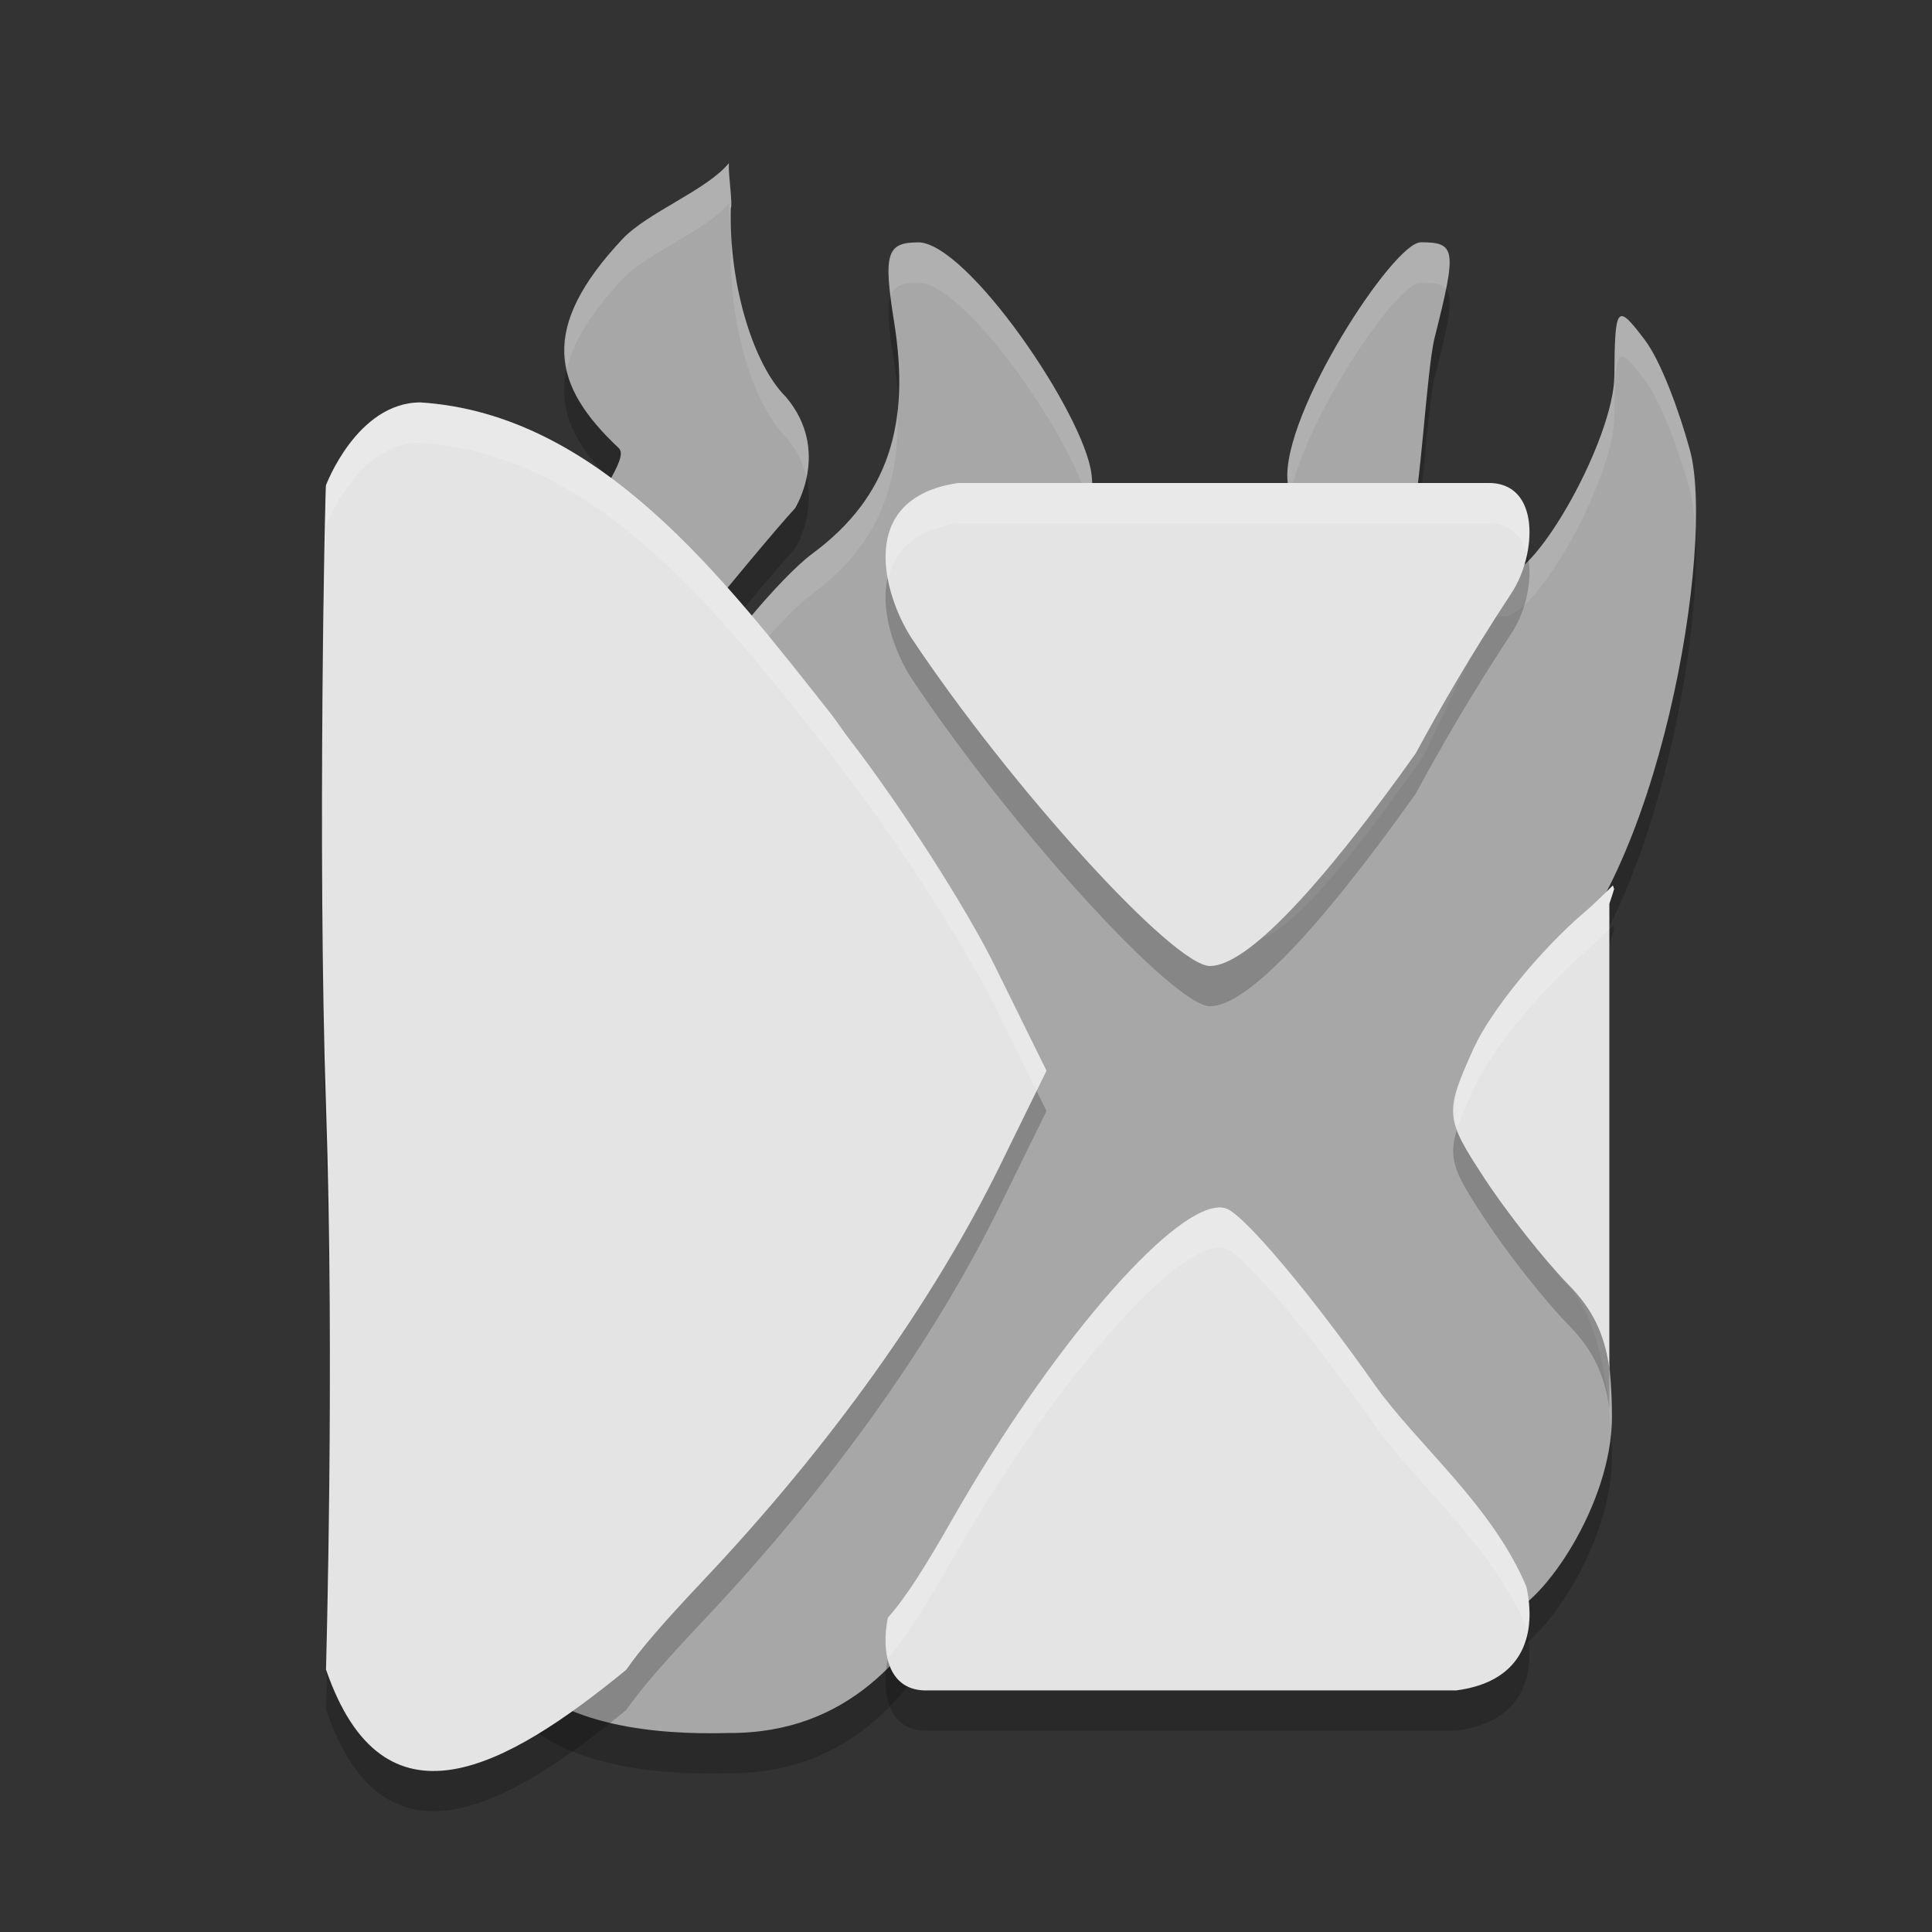 <svg xmlns="http://www.w3.org/2000/svg" width="24" height="24" version="1">
 <rect width="100%" height="100%" fill="#333333" stroke="none"/>
 <path d="M 9.054,2.527 C 8.782,2.86 8.045,3.137 7.733,3.469 6.692,4.578 6.86,5.289 7.685,6.064 7.828,6.198 7.365,6.676 7.207,7.301 7.515,7.551 8.366,7.985 8.648,8.275 8.956,7.896 9.661,7.044 9.875,6.816 c 0,0 0.453,-0.713 -0.111,-1.384 C 9.354,5.027 9.054,4.027 9.078,3.088 9.104,3.027 9.046,2.686 9.054,2.527 Z m 2.35,0.984 c -0.392,0 -0.433,0.14 -0.296,0.996 0.198,1.241 -0.051,2.157 -1.018,2.872 -0.403,0.298 -1.223,1.304 -1.223,1.436 0,0.115 -1.862,0.598 -1.322,1.29 0.08,0.103 -0.932,0.791 0.218,0.288 0.96,-0.42 1.495,2.066 1.862,2.778 l 0.667,1.295 -0.593,1.156 C 8.836,17.308 9.086,17.861 7.46,19.509 7.206,19.766 7.248,20.085 7.048,19.953 c -1.427,-0.939 -0.125,0.422 -0.214,0.545 -0.648,-1.356 -0.459,0.763 -0.459,0.765 0.619,0.68 1.771,0.79 2.678,0.765 1.512,0.007 2.246,-1.01 2.691,-1.767 1.299,-2.222 2.905,-3.994 3.435,-3.791 0.231,0.089 1.066,1.06 1.856,2.158 0.79,1.098 1.55,1.964 1.688,1.924 0.446,-0.13 1.297,-1.365 1.301,-2.441 0.003,-0.776 -0.149,-1.758 -0.581,-2.181 -0.322,-0.315 -0.124,-0.48 -0.428,-0.923 -0.531,-0.776 -0.666,0.082 -0.27,-0.751 0.226,-0.477 -0.194,-1.105 0.398,-1.59 C 20.604,11.466 21.316,7.263 20.992,6.088 20.859,5.605 20.634,4.989 20.431,4.721 20.084,4.262 20.061,4.289 20.054,5.169 c -0.006,0.771 -0.957,2.486 -1.372,2.486 -0.042,0 -0.086,0.008 -0.133,0.022 -0.364,0.574 -0.663,1.335 -0.895,1.762 -1.127,1.584 -1.746,2.259 -2.167,2.259 -0.423,0 -2.173,-1.423 -3.322,-3.149 -0.089,-0.134 -0.166,-0.259 -0.229,-0.375 -0.032,-0.058 -0.053,-0.109 -0.075,-0.161 -0.009,-0.019 -0.019,-0.04 -0.027,-0.059 -0.015,-0.035 -0.037,-0.075 -0.05,-0.108 -0.034,-0.089 -0.053,-0.169 -0.066,-0.247 -4.01e-4,-0.003 -0.001,-0.005 -0.002,-0.008 -10e-4,-0.006 -0.004,-0.014 -0.005,-0.021 -0.001,-0.009 9.5e-4,-0.017 0,-0.026 -0.007,-0.069 -0.007,-0.135 0.004,-0.195 9e-4,-0.005 -10e-5,-0.011 10e-4,-0.017 0.013,-0.066 0.04,-0.126 0.074,-0.183 10e-4,-0.002 0.002,-0.003 0.003,-0.005 0.003,-0.005 0.004,-0.011 0.008,-0.016 0.039,-0.059 0.093,-0.112 0.156,-0.162 0.002,-0.002 0.003,-0.003 0.005,-0.005 5e-4,-3.99e-4 0.002,-6e-4 0.002,-0.001 0.136,-0.104 0.325,-0.19 0.57,-0.265 0.058,0.02 0.112,0.036 0.174,0.06 l 0.834,0 c 0.03,-0.097 0.034,-0.213 0.017,-0.364 -0.087,-0.744 -1.545,-2.882 -2.154,-2.882 z m 6.244,-2.149e-4 c -0.338,0 -1.724,2.125 -1.654,2.961 0.064,0.767 0.418,0.78 0.753,0.739 0.297,-0.036 0.643,-0.032 0.791,-0.311 0.1,-0.188 0.185,-1.813 0.283,-2.203 0.279,-1.103 0.266,-1.187 -0.173,-1.187 z" style="opacity:0.2"/>
 <path style="fill:#a7a7a7" d="M 9.054,2.027 C 8.782,2.361 8.045,2.638 7.733,2.969 6.692,4.079 6.86,4.789 7.685,5.565 7.828,5.699 7.365,6.177 7.207,6.801 7.515,7.051 8.366,7.485 8.648,7.775 8.956,7.397 9.661,6.544 9.875,6.316 c 0,0 0.453,-0.713 -0.111,-1.384 C 9.354,4.527 9.054,3.527 9.078,2.589 9.104,2.527 9.046,2.186 9.054,2.027 Z m 2.35,0.984 c -0.392,0 -0.433,0.14 -0.296,0.996 0.198,1.241 -0.051,2.157 -1.018,2.872 -0.403,0.298 -1.223,1.304 -1.223,1.436 0,0.115 -1.862,0.598 -1.322,1.29 C 7.625,9.708 6.613,10.397 7.763,9.893 8.723,9.473 9.258,11.96 9.625,12.672 l 0.667,1.295 -0.593,1.156 C 8.836,16.809 9.086,17.362 7.46,19.009 7.206,19.267 7.248,19.585 7.048,19.453 c -1.427,-0.939 -0.125,0.422 -0.214,0.545 -0.648,-1.356 -0.459,0.763 -0.459,0.765 0.619,0.68 1.771,0.79 2.678,0.765 1.512,0.007 2.246,-1.01 2.691,-1.767 1.299,-2.222 2.905,-3.994 3.435,-3.791 0.231,0.089 1.066,1.06 1.856,2.158 0.79,1.098 1.55,1.964 1.688,1.924 0.446,-0.13 1.297,-1.365 1.301,-2.441 0.003,-0.776 -0.149,-1.758 -0.581,-2.181 -0.322,-0.315 -0.124,-0.48 -0.428,-0.923 -0.531,-0.776 -0.666,0.082 -0.27,-0.751 0.226,-0.477 -0.194,-1.105 0.398,-1.59 C 20.604,10.967 21.316,6.764 20.992,5.589 20.859,5.105 20.634,4.49 20.431,4.221 20.084,3.763 20.061,3.789 20.054,4.67 20.047,5.44 19.097,7.156 18.682,7.156 c -0.042,0 -0.086,0.008 -0.133,0.022 -0.364,0.574 -0.663,1.335 -0.895,1.762 -1.127,1.584 -1.746,2.259 -2.167,2.259 -0.423,0 -2.173,-1.423 -3.322,-3.149 -0.089,-0.134 -0.166,-0.259 -0.229,-0.375 -0.032,-0.058 -0.053,-0.109 -0.075,-0.161 -0.009,-0.019 -0.019,-0.04 -0.027,-0.059 -0.015,-0.035 -0.037,-0.075 -0.05,-0.108 -0.034,-0.089 -0.053,-0.169 -0.066,-0.247 -4.01e-4,-0.003 -0.001,-0.005 -0.002,-0.008 -10e-4,-0.006 -0.004,-0.014 -0.005,-0.021 -0.001,-0.009 9.5e-4,-0.017 0,-0.026 -0.007,-0.069 -0.007,-0.135 0.004,-0.195 9e-4,-0.005 -10e-5,-0.011 10e-4,-0.017 0.013,-0.066 0.04,-0.126 0.074,-0.183 10e-4,-0.002 0.002,-0.003 0.003,-0.005 0.003,-0.005 0.004,-0.011 0.008,-0.016 0.039,-0.059 0.093,-0.112 0.156,-0.162 0.002,-0.002 0.003,-0.003 0.005,-0.005 5e-4,-3.99e-4 0.002,-6e-4 0.002,-0.001 0.136,-0.104 0.325,-0.19 0.57,-0.265 0.058,0.02 0.112,0.036 0.174,0.06 l 0.834,0 c 0.03,-0.097 0.034,-0.213 0.017,-0.364 -0.087,-0.744 -1.545,-2.882 -2.154,-2.882 z m 6.244,-2.149e-4 c -0.338,0 -1.724,2.125 -1.654,2.961 0.064,0.767 0.418,0.78 0.753,0.739 0.297,-0.036 0.643,-0.032 0.791,-0.311 0.1,-0.188 0.185,-1.813 0.283,-2.203 0.279,-1.103 0.266,-1.187 -0.173,-1.187 z"/>
 <path style="fill:#ffffff;opacity:0.1" d="M 9.055 2.027 C 8.783 2.361 8.044 2.637 7.732 2.969 C 7.131 3.609 6.944 4.116 7.043 4.58 C 7.121 4.25 7.34 3.887 7.732 3.469 C 8.044 3.137 8.783 2.861 9.055 2.527 C 9.047 2.686 9.104 3.026 9.078 3.088 C 9.055 4.026 9.354 5.026 9.764 5.432 C 9.903 5.597 9.98 5.765 10.018 5.924 C 10.074 5.656 10.067 5.293 9.764 4.932 C 9.354 4.526 9.055 3.526 9.078 2.588 C 9.104 2.526 9.047 2.186 9.055 2.027 z M 17.648 3.01 C 17.311 3.01 15.924 5.137 15.994 5.973 C 16 6.041 16.019 6.074 16.029 6.131 C 16.237 5.168 17.35 3.51 17.648 3.51 C 17.808 3.51 17.91 3.523 17.963 3.59 C 18.067 3.07 17.985 3.01 17.648 3.01 z M 11.404 3.012 C 11.075 3.012 11 3.138 11.064 3.68 C 11.109 3.547 11.214 3.51 11.404 3.51 C 11.983 3.51 13.314 5.427 13.521 6.258 L 13.541 6.258 C 13.571 6.161 13.576 6.043 13.559 5.893 C 13.472 5.149 12.013 3.012 11.404 3.012 z M 20.162 3.93 C 20.07 3.903 20.059 4.12 20.055 4.67 C 20.048 5.441 19.097 7.156 18.682 7.156 C 18.64 7.156 18.596 7.163 18.549 7.178 C 18.185 7.751 17.886 8.512 17.654 8.939 C 16.527 10.523 15.909 11.199 15.488 11.199 C 15.066 11.199 13.315 9.777 12.166 8.051 C 12.077 7.917 11.999 7.792 11.936 7.676 C 11.904 7.618 11.884 7.566 11.861 7.514 C 11.852 7.494 11.842 7.474 11.834 7.455 C 11.818 7.42 11.796 7.381 11.783 7.348 C 11.768 7.308 11.764 7.275 11.754 7.238 C 11.74 7.27 11.722 7.3 11.715 7.334 C 11.714 7.339 11.716 7.344 11.715 7.35 C 11.704 7.41 11.704 7.476 11.711 7.545 C 11.712 7.554 11.71 7.563 11.711 7.572 C 11.712 7.579 11.714 7.585 11.715 7.592 C 11.716 7.594 11.716 7.597 11.717 7.6 C 11.73 7.677 11.75 7.759 11.783 7.848 C 11.796 7.881 11.818 7.92 11.834 7.955 C 11.842 7.974 11.852 7.994 11.861 8.014 C 11.884 8.066 11.904 8.118 11.936 8.176 C 11.999 8.292 12.077 8.417 12.166 8.551 C 13.315 10.277 15.066 11.699 15.488 11.699 C 15.909 11.699 16.527 11.023 17.654 9.439 C 17.886 9.012 18.185 8.251 18.549 7.678 C 18.596 7.663 18.64 7.656 18.682 7.656 C 19.097 7.656 20.048 5.941 20.055 5.17 C 20.062 4.29 20.085 4.262 20.432 4.721 C 20.635 4.989 20.859 5.604 20.992 6.088 C 21.027 6.213 21.043 6.387 21.055 6.572 C 21.066 6.17 21.054 5.812 20.992 5.588 C 20.859 5.104 20.635 4.489 20.432 4.221 C 20.302 4.049 20.217 3.946 20.162 3.93 z M 11.148 5.084 C 11.073 5.802 10.752 6.389 10.09 6.879 C 9.686 7.177 8.867 8.182 8.867 8.314 C 8.867 8.43 7.005 8.913 7.545 9.605 C 7.861 9.185 8.867 8.9 8.867 8.814 C 8.867 8.682 9.686 7.677 10.09 7.379 C 10.897 6.782 11.184 6.032 11.148 5.084 z M 7.58 5.955 C 7.46 6.176 7.292 6.464 7.207 6.801 C 7.239 6.827 7.315 6.869 7.357 6.898 C 7.55 6.478 7.795 6.168 7.686 6.064 C 7.646 6.028 7.616 5.992 7.58 5.955 z M 7.512 9.66 C 7.445 9.81 6.996 10.163 7.5 9.988 C 7.453 9.873 7.452 9.762 7.512 9.66 z M 18.818 13.365 C 18.818 13.376 18.815 13.386 18.814 13.396 C 18.815 13.386 18.818 13.376 18.818 13.365 z M 10.164 14.217 L 9.699 15.123 C 8.836 16.809 9.085 17.362 7.459 19.01 C 7.205 19.267 7.247 19.585 7.047 19.453 C 5.951 18.732 6.462 19.365 6.719 19.754 C 6.811 19.805 6.906 19.86 7.047 19.953 C 7.247 20.085 7.205 19.767 7.459 19.51 C 9.085 17.862 8.836 17.309 9.699 15.623 L 10.293 14.467 L 10.164 14.217 z M 18.75 14.223 C 18.746 14.233 18.749 14.244 18.744 14.254 C 18.349 15.087 18.483 14.23 19.014 15.006 C 19.318 15.45 19.12 15.615 19.441 15.93 C 19.814 16.294 19.972 17.071 20.008 17.777 C 20.012 17.722 20.023 17.666 20.023 17.611 C 20.026 16.835 19.874 15.852 19.441 15.43 C 19.12 15.115 19.318 14.95 19.014 14.506 C 18.908 14.351 18.823 14.274 18.75 14.223 z M 6.488 19.545 C 6.451 19.549 6.423 19.588 6.402 19.648 C 6.43 19.622 6.509 19.637 6.678 19.729 C 6.6 19.612 6.534 19.54 6.488 19.545 z M 6.391 19.713 C 6.339 19.933 6.346 20.279 6.359 20.52 C 6.376 20.077 6.469 19.733 6.834 20.498 C 6.887 20.424 6.453 19.916 6.391 19.713 z"/>
 <path style="opacity:0.2" d="m 5.223,5.5 c -0.789,0.002 -1.172,1.027 -1.172,1.027 -0.01,-0.063 -0.108,4.54 0,7.719 0.108,3.179 0,6.994 0,6.994 0.714,2.073 2.223,1.234 3.729,0.002 0.173,-0.251 0.461,-0.585 0.953,-1.106 1.576,-1.668 2.857,-3.46 3.693,-5.166 L 13,13.801 12.354,12.491 C 11.998,11.77 11.186,10.505 10.549,9.68 10.467,9.574 10.415,9.493 10.338,9.389 8.994,7.688 7.444,5.644 5.223,5.5 Z m 6.678,1 c -1.292,0.193 -0.911,1.415 -0.58,1.924 1.231,1.851 3.258,4.076 3.711,4.076 0.451,0 1.347,-0.942 2.555,-2.641 0.299,-0.553 0.672,-1.205 1.189,-1.992 0.315,-0.479 0.368,-1.387 -0.305,-1.367 l -3.285,0 -3.285,0 z m 8.135,5 c -0.114,0.113 -0.229,0.226 -0.355,0.334 -0.547,0.468 -1.162,1.226 -1.371,1.686 -0.365,0.803 -0.361,0.866 0.129,1.613 0.28,0.428 0.752,1.027 1.049,1.33 0.293,0.299 0.444,0.602 0.504,1.037 l 0,-2.582 0,-3.191 c 0.023,-0.065 0.041,-0.121 0.061,-0.182 -0.005,-0.017 -0.011,-0.029 -0.016,-0.045 z m -4.906,4 c -0.612,0.036 -2.086,1.748 -3.293,3.861 -0.346,0.607 -0.583,0.983 -0.807,1.234 -0.092,0.449 0.014,0.919 0.494,0.904 l 3.283,0 3.283,0 c 0.872,-0.114 0.99,-0.747 0.871,-1.287 -0.424,-1.014 -1.36,-1.769 -1.883,-2.508 -0.783,-1.114 -1.609,-2.1 -1.838,-2.189 -0.033,-0.013 -0.071,-0.018 -0.111,-0.016 z"/>
 <path style="fill:#e4e4e4" d="m 15.129,15.001 c -0.612,0.036 -2.085,1.748 -3.292,3.861 -0.346,0.607 -0.583,0.982 -0.807,1.233 -0.092,0.449 0.014,0.919 0.494,0.904 l 3.283,0 3.283,0 c 0.872,-0.114 0.991,-0.745 0.872,-1.286 -0.424,-1.014 -1.36,-1.769 -1.883,-2.508 -0.783,-1.114 -1.61,-2.099 -1.839,-2.189 -0.033,-0.013 -0.07,-0.018 -0.11,-0.016 z"/>
 <path style="fill:#e4e4e4" d="m 20.035,11 c -0.114,0.113 -0.228,0.226 -0.354,0.334 -0.547,0.468 -1.164,1.226 -1.373,1.686 -0.365,0.803 -0.36,0.866 0.13,1.614 0.28,0.428 0.753,1.026 1.05,1.329 0.293,0.299 0.444,0.602 0.504,1.037 l 0,-2.582 0,-3.192 c 0.023,-0.065 0.04,-0.121 0.059,-0.182 -0.005,-0.017 -0.01,-0.028 -0.015,-0.044 z"/>
 <path style="fill:#e4e4e4" d="M 11.321,7.923 C 12.552,9.774 14.578,12 15.03,12 c 0.451,0 1.348,-0.942 2.556,-2.64 0.299,-0.553 0.672,-1.204 1.19,-1.992 0.315,-0.479 0.368,-1.387 -0.304,-1.368 l -3.285,0 -3.285,0 c -1.292,0.193 -0.911,1.414 -0.581,1.923 z"/>
 <path style="fill:#e4e4e4" d="m 5.223,4.999 c -0.789,0.002 -1.173,1.028 -1.173,1.028 -0.01,-0.063 -0.108,4.541 0,7.72 0.108,3.179 0,6.993 0,6.993 0.714,2.073 2.223,1.235 3.729,0.003 0.173,-0.251 0.462,-0.586 0.954,-1.107 1.576,-1.668 2.856,-3.459 3.693,-5.164 L 13,13.301 12.354,11.991 C 11.998,11.27 11.186,10.005 10.549,9.18 10.467,9.073 10.416,8.992 10.338,8.888 8.995,7.187 7.445,5.143 5.223,4.999 Z"/>
 <path style="opacity:0.2;fill:#ffffff" d="M 5.223 5 C 4.433 5.002 4.051 6.027 4.051 6.027 C 4.045 5.992 4.016 7.398 4.006 9.172 C 4.018 7.632 4.046 6.496 4.051 6.527 C 4.051 6.527 4.433 5.502 5.223 5.5 C 7.444 5.643 8.994 7.688 10.338 9.389 C 10.415 9.492 10.467 9.573 10.549 9.68 C 11.186 10.505 11.998 11.77 12.354 12.49 L 12.877 13.551 L 13 13.301 L 12.354 11.99 C 11.998 11.27 11.186 10.005 10.549 9.18 C 10.467 9.073 10.415 8.992 10.338 8.889 C 8.994 7.188 7.444 5.143 5.223 5 z M 11.9 6 C 11.06 6.126 10.932 6.685 11.033 7.201 C 11.103 6.869 11.336 6.584 11.9 6.5 L 15.186 6.5 L 18.471 6.5 C 18.752 6.492 18.901 6.648 18.963 6.865 C 19.046 6.433 18.944 5.986 18.471 6 L 15.186 6 L 11.9 6 z M 20.035 11 C 19.921 11.113 19.806 11.226 19.68 11.334 C 19.133 11.802 18.517 12.56 18.309 13.02 C 18.082 13.518 18.02 13.737 18.105 14.006 C 18.149 13.875 18.217 13.72 18.309 13.52 C 18.517 13.06 19.133 12.302 19.68 11.834 C 19.79 11.74 19.89 11.641 19.99 11.543 L 19.99 11.227 C 20.014 11.162 20.031 11.105 20.051 11.045 C 20.046 11.028 20.04 11.016 20.035 11 z M 15.129 15 C 14.517 15.036 13.043 16.748 11.836 18.861 C 11.489 19.468 11.253 19.845 11.029 20.096 C 10.994 20.269 11.001 20.437 11.035 20.588 C 11.257 20.337 11.492 19.963 11.836 19.361 C 13.043 17.248 14.517 15.536 15.129 15.5 C 15.17 15.498 15.207 15.503 15.24 15.516 C 15.469 15.606 16.295 16.591 17.078 17.705 C 17.601 18.444 18.537 19.199 18.961 20.213 C 18.964 20.226 18.962 20.24 18.965 20.254 C 18.997 20.076 19 19.893 18.961 19.713 C 18.537 18.699 17.601 17.944 17.078 17.205 C 16.295 16.091 15.469 15.106 15.24 15.016 C 15.207 15.003 15.17 14.998 15.129 15 z M 4.092 18.436 C 4.078 19.787 4.051 20.74 4.051 20.74 C 4.053 20.747 4.056 20.751 4.059 20.758 C 4.067 20.42 4.083 19.727 4.092 18.436 z"/>
</svg>
